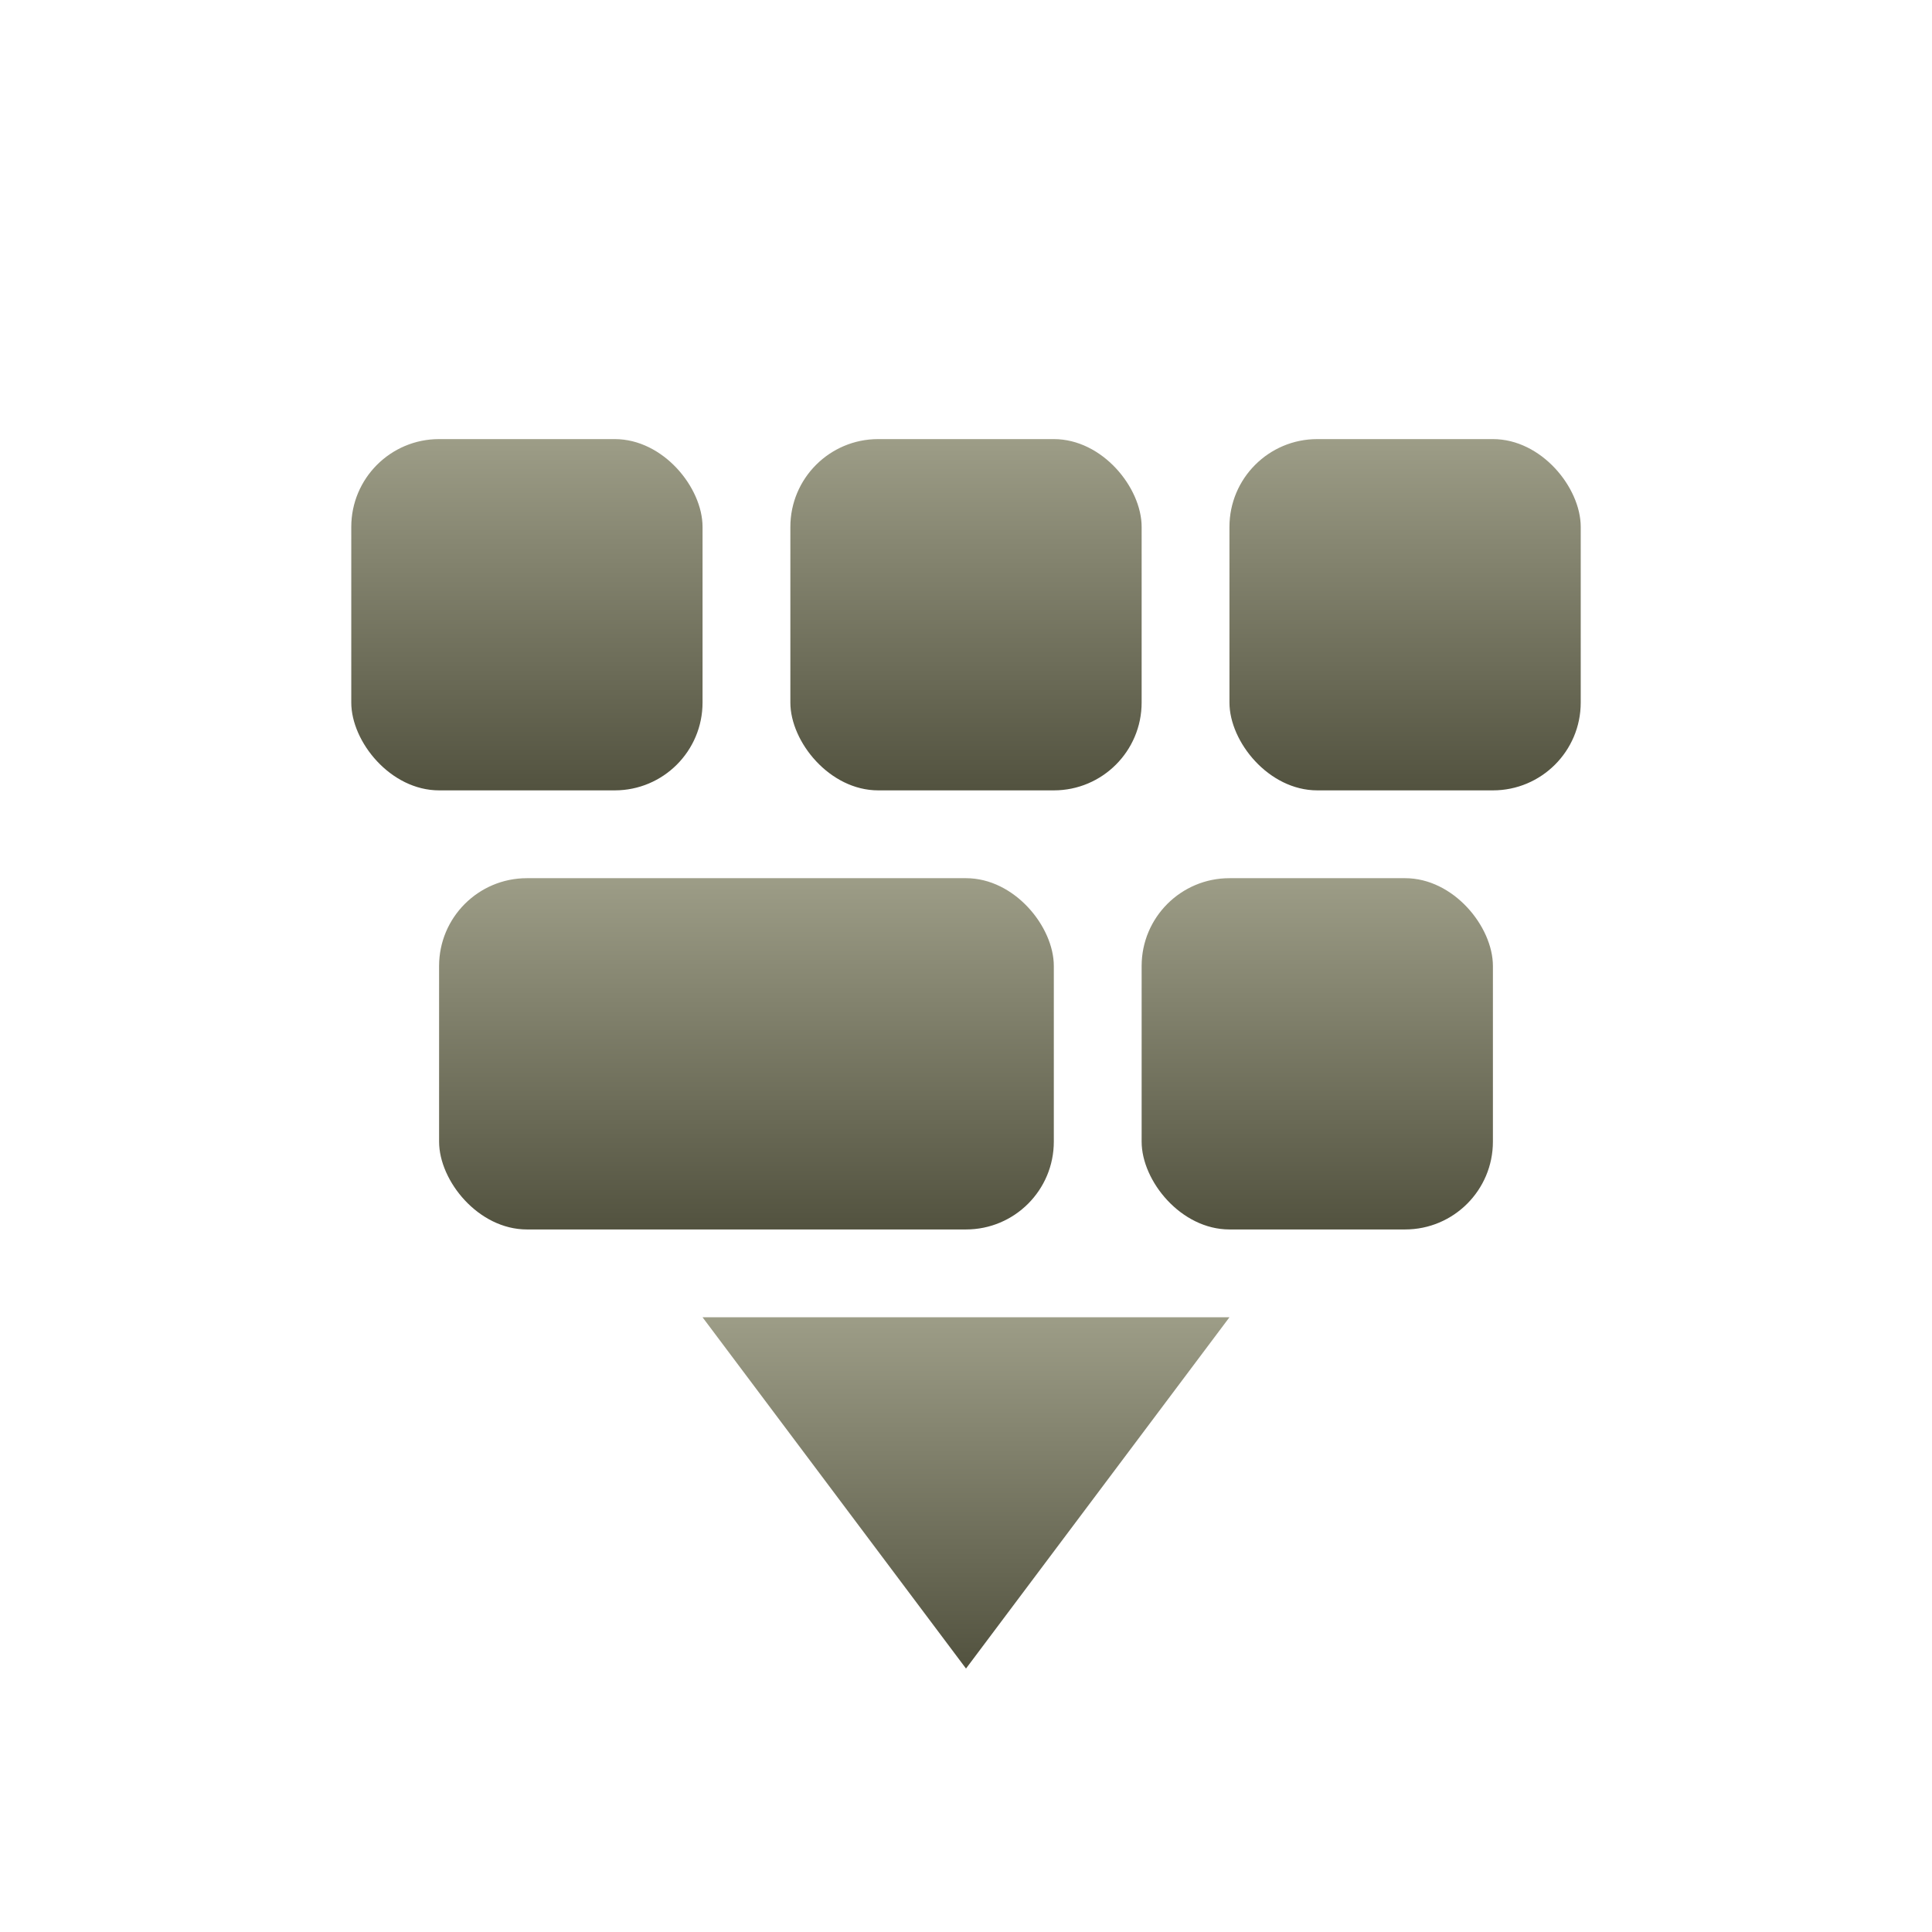 <svg xmlns="http://www.w3.org/2000/svg" width="22" height="22" version="1.1">
 <defs>
  <style id="current-color-scheme" type="text/css">
    .ColorScheme-Text { color: #d3dae3; } .ColorScheme-Highlight { color:#5294e2; }
  </style>
  <linearGradient id="bark" x1="0%" x2="0%" y1="0%" y2="100%">
    <stop offset="0%" style="stop-color:#9D9D87; stop-opacity:1"/>
    <stop offset="100%" style="stop-color:#52523F; stop-opacity:1"/>
  </linearGradient>
 </defs>
 <g transform="translate(3,-3)">
  <path fill="url(#bark)" class="ColorScheme-Text" d="M 5,18 8,22 11,18 Z"/>
 <rect fill="url(#bark)" class="ColorScheme-Text" width="4" height="4" x="1" y="8" rx="1" ry="1"/>
 <rect fill="url(#bark)" class="ColorScheme-Text" width="4" height="4" x="6" y="8" rx="1" ry="1"/>
 <rect fill="url(#bark)" class="ColorScheme-Text" width="4" height="4" x="11" y="8" rx="1" ry="1"/>
 <rect fill="url(#bark)" class="ColorScheme-Text" width="4" height="4" x="10" y="13" rx="1" ry="1"/>
 <rect fill="url(#bark)" class="ColorScheme-Text" width="7" height="4" x="2" y="13" rx="1" ry="1"/>
 </g>
</svg>
